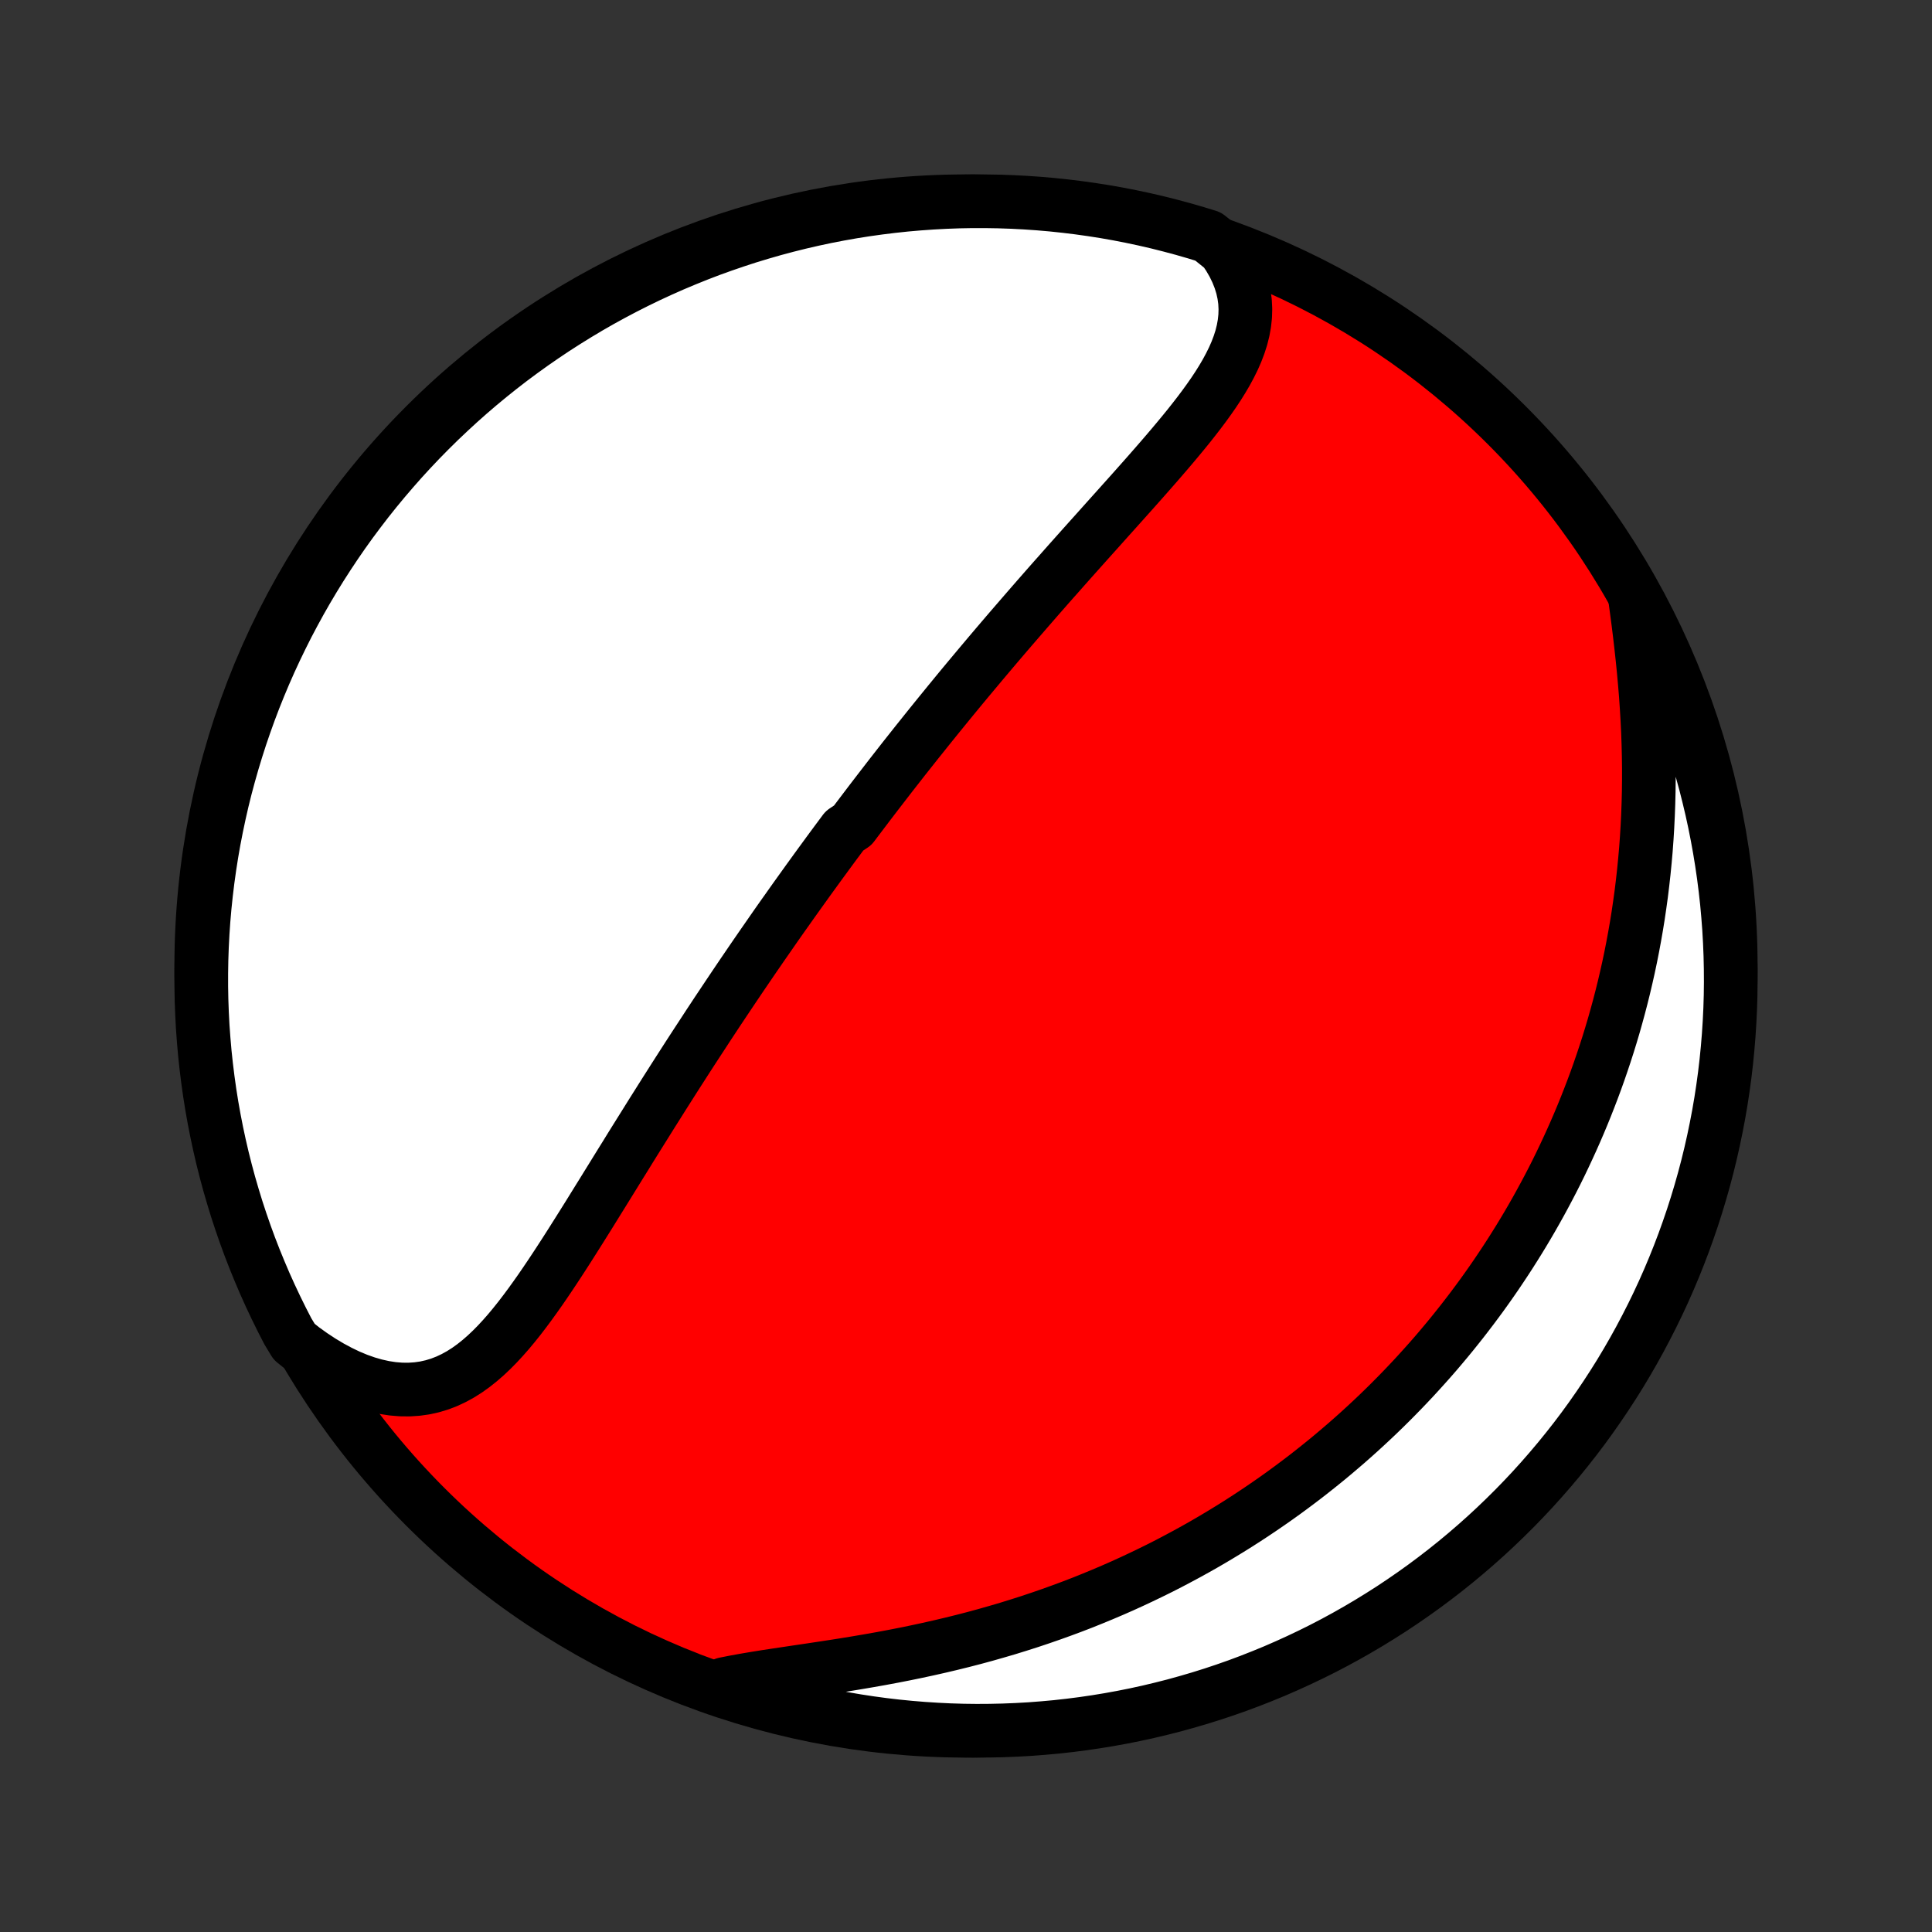 <?xml version="1.0" encoding="utf-8" standalone="no"?>
<!DOCTYPE svg PUBLIC "-//W3C//DTD SVG 1.1//EN"
  "http://www.w3.org/Graphics/SVG/1.1/DTD/svg11.dtd">
<!-- Created with matplotlib (http://matplotlib.org/) -->
<svg height="72pt" version="1.1" viewBox="0 0 72 72" width="72pt" xmlns="http://www.w3.org/2000/svg" xmlns:xlink="http://www.w3.org/1999/xlink">
 <rect x="0" y="0" width="72" height="72" fill="#333333" stroke="none"/>
 <defs>
  <style type="text/css">
*{stroke-linecap:butt;stroke-linejoin:round;}
  </style>
 </defs>
 <g id="figure_1">
  <g id="patch_1">
   <path d="
M0 72
L72 72
L72 0
L0 0
z
" style="fill:none;"/>
  </g>
  <g id="axes_1">
   <g id="PatchCollection_1">
    <defs>
     <path d="
M36 -7.5
C43.558 -7.5 50.808 -10.503 56.153 -15.848
C61.497 -21.192 64.5 -28.442 64.5 -36
C64.5 -43.558 61.497 -50.808 56.153 -56.153
C50.808 -61.497 43.558 -64.5 36 -64.5
C28.442 -64.5 21.192 -61.497 15.848 -56.153
C10.503 -50.808 7.5 -43.558 7.5 -36
C7.5 -28.442 10.503 -21.192 15.848 -15.848
C21.192 -10.503 28.442 -7.5 36 -7.5
z
" id="C0_0_a811fe30f3"/>
     <path d="
M45.616 -62.711
L45.804 -62.43
L45.966 -62.15
L46.102 -61.869
L46.213 -61.589
L46.299 -61.311
L46.36 -61.034
L46.398 -60.759
L46.412 -60.486
L46.404 -60.215
L46.375 -59.947
L46.327 -59.681
L46.261 -59.417
L46.177 -59.154
L46.078 -58.894
L45.965 -58.636
L45.838 -58.379
L45.7 -58.123
L45.551 -57.869
L45.393 -57.616
L45.226 -57.364
L45.051 -57.113
L44.87 -56.863
L44.683 -56.614
L44.49 -56.365
L44.294 -56.117
L44.093 -55.87
L43.889 -55.624
L43.683 -55.378
L43.474 -55.133
L43.263 -54.888
L43.051 -54.644
L42.838 -54.401
L42.624 -54.158
L42.41 -53.917
L42.195 -53.675
L41.98 -53.435
L41.766 -53.196
L41.552 -52.957
L41.338 -52.719
L41.126 -52.482
L40.914 -52.245
L40.703 -52.01
L40.493 -51.776
L40.284 -51.542
L40.076 -51.309
L39.87 -51.078
L39.665 -50.847
L39.462 -50.617
L39.259 -50.389
L39.058 -50.161
L38.859 -49.934
L38.661 -49.708
L38.465 -49.483
L38.27 -49.259
L38.077 -49.036
L37.885 -48.814
L37.694 -48.593
L37.505 -48.373
L37.318 -48.154
L37.132 -47.936
L36.947 -47.718
L36.764 -47.501
L36.582 -47.285
L36.402 -47.07
L36.223 -46.856
L36.045 -46.643
L35.868 -46.43
L35.693 -46.218
L35.519 -46.006
L35.346 -45.795
L35.175 -45.585
L35.004 -45.375
L34.835 -45.166
L34.666 -44.957
L34.499 -44.749
L34.333 -44.541
L34.167 -44.334
L34.003 -44.127
L33.839 -43.92
L33.676 -43.714
L33.515 -43.508
L33.354 -43.302
L33.193 -43.096
L33.034 -42.89
L32.875 -42.684
L32.717 -42.479
L32.559 -42.273
L32.402 -42.068
L32.246 -41.862
L32.09 -41.656
L31.934 -41.45
L31.779 -41.244
L31.471 -41.038
L31.317 -40.831
L31.163 -40.624
L31.01 -40.417
L30.857 -40.209
L30.705 -40.001
L30.552 -39.792
L30.4 -39.583
L30.248 -39.373
L30.096 -39.163
L29.944 -38.951
L29.792 -38.739
L29.64 -38.527
L29.488 -38.313
L29.337 -38.099
L29.184 -37.884
L29.032 -37.668
L28.88 -37.451
L28.728 -37.232
L28.576 -37.013
L28.423 -36.793
L28.27 -36.571
L28.117 -36.349
L27.964 -36.125
L27.81 -35.899
L27.656 -35.673
L27.502 -35.445
L27.347 -35.215
L27.192 -34.984
L27.037 -34.752
L26.881 -34.518
L26.724 -34.283
L26.568 -34.046
L26.41 -33.807
L26.253 -33.566
L26.095 -33.324
L25.936 -33.081
L25.776 -32.835
L25.616 -32.588
L25.456 -32.339
L25.295 -32.088
L25.133 -31.835
L24.971 -31.58
L24.808 -31.324
L24.645 -31.066
L24.481 -30.805
L24.316 -30.544
L24.151 -30.28
L23.985 -30.014
L23.818 -29.747
L23.65 -29.478
L23.482 -29.208
L23.314 -28.935
L23.144 -28.662
L22.974 -28.387
L22.803 -28.11
L22.631 -27.832
L22.459 -27.554
L22.285 -27.274
L22.111 -26.993
L21.937 -26.712
L21.761 -26.431
L21.584 -26.149
L21.406 -25.867
L21.228 -25.586
L21.048 -25.305
L20.867 -25.025
L20.684 -24.746
L20.5 -24.469
L20.315 -24.195
L20.128 -23.923
L19.938 -23.654
L19.747 -23.389
L19.553 -23.128
L19.357 -22.872
L19.157 -22.622
L18.955 -22.379
L18.748 -22.143
L18.538 -21.916
L18.323 -21.698
L18.103 -21.49
L17.878 -21.294
L17.647 -21.11
L17.41 -20.94
L17.166 -20.785
L16.915 -20.647
L16.656 -20.525
L16.39 -20.422
L16.116 -20.339
L15.834 -20.276
L15.545 -20.235
L15.247 -20.215
L14.942 -20.218
L14.63 -20.244
L14.312 -20.293
L13.989 -20.365
L13.659 -20.46
L13.326 -20.578
L12.99 -20.718
L12.651 -20.881
L12.311 -21.064
L11.97 -21.268
L11.63 -21.492
L11.29 -21.735
L10.964 -21.996
L10.73 -22.382
L10.504 -22.821
L10.286 -23.264
L10.075 -23.711
L9.872 -24.162
L9.678 -24.616
L9.491 -25.074
L9.312 -25.535
L9.142 -25.999
L8.98 -26.466
L8.825 -26.937
L8.68 -27.41
L8.542 -27.885
L8.413 -28.363
L8.292 -28.843
L8.18 -29.326
L8.076 -29.811
L7.981 -30.297
L7.894 -30.785
L7.816 -31.275
L7.747 -31.766
L7.686 -32.259
L7.633 -32.752
L7.59 -33.247
L7.554 -33.743
L7.528 -34.239
L7.51 -34.736
L7.501 -35.233
L7.501 -35.73
L7.509 -36.227
L7.526 -36.725
L7.552 -37.222
L7.586 -37.719
L7.629 -38.215
L7.681 -38.71
L7.741 -39.205
L7.81 -39.699
L7.887 -40.191
L7.973 -40.683
L8.068 -41.173
L8.171 -41.661
L8.282 -42.148
L8.402 -42.633
L8.531 -43.115
L8.668 -43.596
L8.813 -44.074
L8.966 -44.55
L9.128 -45.023
L9.297 -45.493
L9.475 -45.961
L9.661 -46.425
L9.855 -46.887
L10.057 -47.345
L10.267 -47.799
L10.485 -48.25
L10.71 -48.698
L10.944 -49.141
L11.184 -49.58
L11.433 -50.016
L11.689 -50.447
L11.952 -50.873
L12.223 -51.295
L12.5 -51.712
L12.785 -52.125
L13.077 -52.533
L13.377 -52.935
L13.682 -53.333
L13.995 -53.725
L14.315 -54.112
L14.641 -54.493
L14.973 -54.869
L15.312 -55.239
L15.657 -55.603
L16.009 -55.961
L16.366 -56.313
L16.73 -56.658
L17.099 -56.998
L17.474 -57.331
L17.855 -57.658
L18.242 -57.978
L18.633 -58.291
L19.03 -58.598
L19.433 -58.897
L19.84 -59.19
L20.252 -59.475
L20.669 -59.754
L21.091 -60.025
L21.517 -60.289
L21.947 -60.546
L22.382 -60.795
L22.821 -61.036
L23.264 -61.27
L23.711 -61.496
L24.162 -61.715
L24.616 -61.925
L25.074 -62.128
L25.535 -62.322
L25.999 -62.509
L26.466 -62.688
L26.937 -62.858
L27.41 -63.02
L27.885 -63.175
L28.363 -63.32
L28.843 -63.458
L29.326 -63.587
L29.811 -63.708
L30.297 -63.82
L30.785 -63.924
L31.275 -64.019
L31.766 -64.106
L32.259 -64.184
L32.752 -64.253
L33.247 -64.314
L33.743 -64.367
L34.239 -64.41
L34.736 -64.445
L35.233 -64.472
L35.73 -64.49
L36.227 -64.499
L36.725 -64.499
L37.222 -64.491
L37.719 -64.474
L38.215 -64.448
L38.71 -64.414
L39.205 -64.371
L39.699 -64.319
L40.191 -64.259
L40.683 -64.19
L41.173 -64.113
L41.661 -64.027
L42.148 -63.932
L42.633 -63.829
L43.115 -63.718
L43.596 -63.597
L44.074 -63.469
L44.55 -63.332
L45.023 -63.187
z
" id="C0_1_0ede879884"/>
     <path d="
M60.939 -49.667
L60.998 -49.229
L61.056 -48.787
L61.111 -48.341
L61.163 -47.892
L61.212 -47.441
L61.257 -46.989
L61.298 -46.536
L61.335 -46.083
L61.366 -45.63
L61.393 -45.178
L61.415 -44.727
L61.431 -44.277
L61.442 -43.828
L61.448 -43.383
L61.448 -42.939
L61.443 -42.498
L61.432 -42.06
L61.416 -41.626
L61.395 -41.194
L61.369 -40.766
L61.338 -40.342
L61.301 -39.922
L61.26 -39.505
L61.214 -39.093
L61.164 -38.684
L61.108 -38.28
L61.049 -37.88
L60.985 -37.484
L60.917 -37.093
L60.845 -36.705
L60.769 -36.322
L60.689 -35.943
L60.605 -35.569
L60.518 -35.198
L60.427 -34.832
L60.333 -34.47
L60.235 -34.112
L60.135 -33.758
L60.031 -33.409
L59.924 -33.063
L59.814 -32.721
L59.701 -32.383
L59.586 -32.049
L59.468 -31.719
L59.347 -31.393
L59.223 -31.07
L59.097 -30.75
L58.969 -30.435
L58.838 -30.122
L58.705 -29.814
L58.569 -29.508
L58.431 -29.206
L58.291 -28.906
L58.149 -28.61
L58.005 -28.317
L57.858 -28.027
L57.709 -27.74
L57.558 -27.456
L57.405 -27.174
L57.25 -26.895
L57.093 -26.619
L56.934 -26.346
L56.772 -26.074
L56.609 -25.806
L56.443 -25.54
L56.276 -25.276
L56.106 -25.014
L55.934 -24.755
L55.761 -24.498
L55.585 -24.243
L55.407 -23.99
L55.227 -23.739
L55.044 -23.49
L54.86 -23.243
L54.673 -22.998
L54.485 -22.755
L54.293 -22.513
L54.1 -22.273
L53.904 -22.035
L53.706 -21.799
L53.506 -21.564
L53.303 -21.331
L53.097 -21.1
L52.889 -20.87
L52.679 -20.641
L52.466 -20.415
L52.25 -20.189
L52.031 -19.965
L51.81 -19.742
L51.586 -19.521
L51.359 -19.301
L51.129 -19.083
L50.896 -18.866
L50.66 -18.65
L50.421 -18.436
L50.179 -18.223
L49.933 -18.012
L49.684 -17.801
L49.432 -17.592
L49.176 -17.385
L48.917 -17.179
L48.655 -16.974
L48.388 -16.771
L48.118 -16.569
L47.844 -16.368
L47.566 -16.169
L47.284 -15.972
L46.998 -15.776
L46.709 -15.582
L46.414 -15.389
L46.116 -15.198
L45.813 -15.009
L45.506 -14.822
L45.195 -14.636
L44.879 -14.452
L44.559 -14.271
L44.233 -14.091
L43.903 -13.914
L43.569 -13.738
L43.23 -13.565
L42.885 -13.395
L42.536 -13.227
L42.182 -13.061
L41.824 -12.898
L41.46 -12.738
L41.091 -12.581
L40.718 -12.427
L40.34 -12.275
L39.956 -12.127
L39.568 -11.983
L39.176 -11.842
L38.778 -11.704
L38.377 -11.57
L37.97 -11.44
L37.56 -11.313
L37.145 -11.191
L36.727 -11.072
L36.304 -10.957
L35.879 -10.847
L35.45 -10.741
L35.018 -10.639
L34.584 -10.541
L34.147 -10.447
L33.709 -10.357
L33.27 -10.271
L32.83 -10.189
L32.39 -10.111
L31.95 -10.036
L31.512 -9.964
L31.075 -9.895
L30.641 -9.829
L30.21 -9.764
L29.784 -9.701
L29.363 -9.638
L28.948 -9.576
L28.541 -9.514
L28.142 -9.45
L27.752 -9.384
L27.373 -9.315
L27.005 -9.242
L27.094 -9.164
L27.568 -8.927
L28.045 -8.776
L28.523 -8.633
L29.005 -8.498
L29.488 -8.372
L29.973 -8.254
L30.46 -8.145
L30.949 -8.044
L31.439 -7.951
L31.931 -7.867
L32.424 -7.792
L32.918 -7.725
L33.413 -7.667
L33.908 -7.618
L34.405 -7.577
L34.902 -7.545
L35.399 -7.521
L35.896 -7.506
L36.394 -7.5
L36.891 -7.503
L37.388 -7.514
L37.885 -7.534
L38.381 -7.562
L38.876 -7.6
L39.37 -7.645
L39.864 -7.7
L40.356 -7.763
L40.847 -7.835
L41.336 -7.915
L41.824 -8.004
L42.31 -8.101
L42.794 -8.207
L43.276 -8.322
L43.756 -8.444
L44.233 -8.576
L44.708 -8.715
L45.181 -8.863
L45.65 -9.019
L46.117 -9.183
L46.58 -9.356
L47.04 -9.537
L47.497 -9.725
L47.95 -9.922
L48.4 -10.127
L48.846 -10.339
L49.288 -10.559
L49.726 -10.787
L50.16 -11.023
L50.59 -11.267
L51.015 -11.518
L51.435 -11.776
L51.851 -12.041
L52.262 -12.315
L52.668 -12.595
L53.069 -12.882
L53.465 -13.177
L53.855 -13.478
L54.24 -13.786
L54.619 -14.101
L54.993 -14.423
L55.361 -14.751
L55.723 -15.086
L56.079 -15.427
L56.429 -15.774
L56.773 -16.128
L57.11 -16.487
L57.441 -16.853
L57.765 -17.224
L58.083 -17.601
L58.394 -17.984
L58.699 -18.372
L58.996 -18.765
L59.286 -19.164
L59.569 -19.568
L59.845 -19.977
L60.114 -20.391
L60.376 -20.809
L60.63 -21.233
L60.876 -21.66
L61.115 -22.092
L61.346 -22.529
L61.57 -22.969
L61.786 -23.413
L61.994 -23.861
L62.194 -24.313
L62.386 -24.769
L62.57 -25.228
L62.746 -25.69
L62.913 -26.155
L63.073 -26.623
L63.224 -27.094
L63.367 -27.568
L63.502 -28.045
L63.628 -28.523
L63.746 -29.005
L63.855 -29.488
L63.956 -29.973
L64.049 -30.46
L64.133 -30.949
L64.208 -31.439
L64.275 -31.931
L64.333 -32.424
L64.382 -32.918
L64.423 -33.413
L64.455 -33.908
L64.479 -34.405
L64.494 -34.902
L64.5 -35.399
L64.497 -35.896
L64.486 -36.394
L64.466 -36.891
L64.438 -37.388
L64.4 -37.885
L64.355 -38.381
L64.3 -38.876
L64.237 -39.37
L64.165 -39.864
L64.085 -40.356
L63.996 -40.847
L63.899 -41.336
L63.793 -41.824
L63.678 -42.31
L63.556 -42.794
L63.424 -43.276
L63.285 -43.756
L63.137 -44.233
L62.981 -44.708
L62.816 -45.181
L62.644 -45.65
L62.463 -46.117
L62.275 -46.58
L62.078 -47.04
L61.873 -47.497
L61.661 -47.95
L61.441 -48.4
z
" id="C0_2_1f719e94fe"/>
    </defs>
    <g clip-path="url(#p1bffca34e9)">
     <use style="fill:#ff0000;stroke:#000000;stroke-width:2.0;" x="0.0" xlink:href="#C0_0_a811fe30f3" y="72.0"/>
    </g>
    <g clip-path="url(#p1bffca34e9)">
     <use style="fill:#ffffff;stroke:#000000;stroke-width:2.0;" x="0.0" xlink:href="#C0_1_0ede879884" y="72.0"/>
    </g>
    <g clip-path="url(#p1bffca34e9)">
     <use style="fill:#ffffff;stroke:#000000;stroke-width:2.0;" x="0.0" xlink:href="#C0_2_1f719e94fe" y="72.0"/>
    </g>
   </g>
  </g>
 </g>
 <defs>
  <clipPath id="p1bffca34e9">
   <rect height="72.0" width="72.0" x="0.0" y="0.0"/>
  </clipPath>
 </defs>
</svg>
